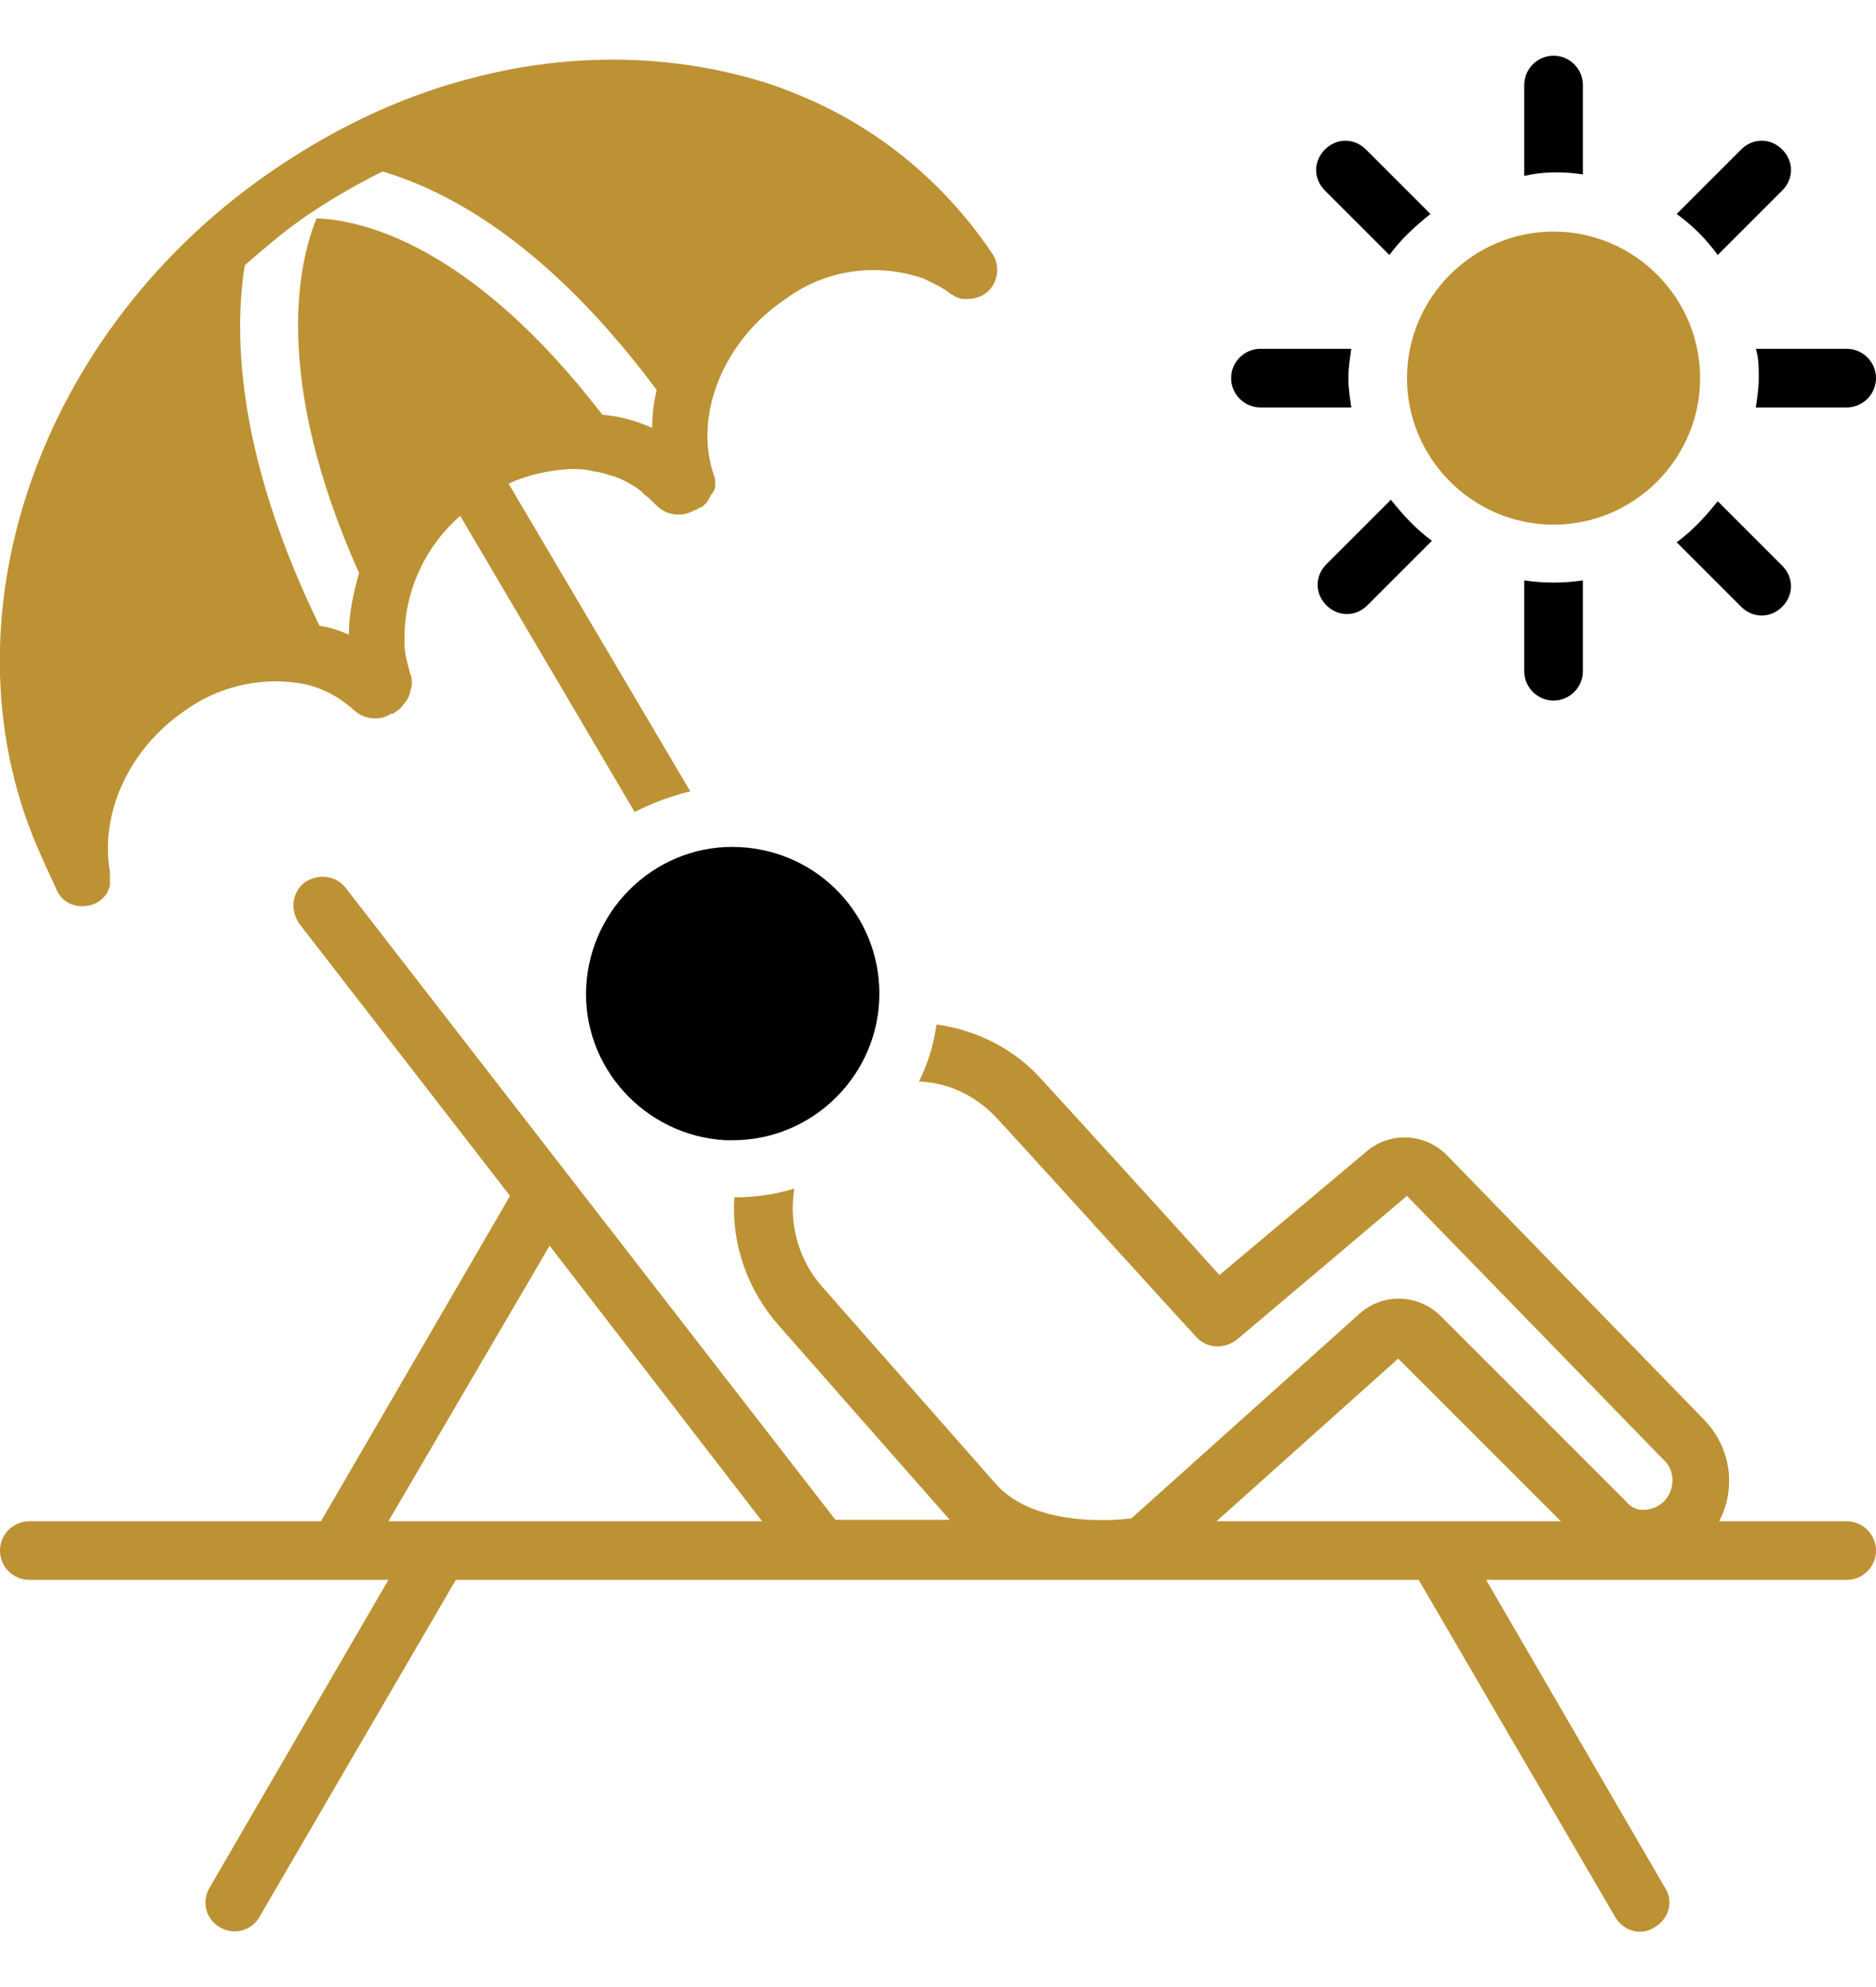 <?xml version="1.0" encoding="utf-8"?>
<!-- Generator: Adobe Illustrator 23.0.3, SVG Export Plug-In . SVG Version: 6.00 Build 0)  -->
<svg version="1.1" id="Layer_1" xmlns="http://www.w3.org/2000/svg" xmlns:xlink="http://www.w3.org/1999/xlink" x="0px" y="0px"
	 viewBox="0 0 128 135.6" style="enable-background:new 0 0 128 135.6;" xml:space="preserve">
<style type="text/css">
	.st0{fill:#BD9234;}
</style>
<title>Miscellaneous 83 solid</title>
<g>
	<path d="M94.8,17.4c0.8-1.1,1.8-2,2.8-2.8l-4.4-4.4c-0.8-0.8-2-0.8-2.8,0c-0.8,0.8-0.8,2,0,2.8c0,0,0,0,0,0L94.8,17.4z"/>
	<path d="M114.4,37l4.4,4.4c0.8,0.8,2,0.8,2.8,0s0.8-2,0-2.8c0,0,0,0,0,0l-4.4-4.4C116.4,35.2,115.5,36.2,114.4,37z"/>
	<path d="M120,25.8c0,0.7-0.1,1.3-0.2,2h6.2c1.1,0,2-0.9,2-2c0-1.1-0.9-2-2-2h-6.2C120,24.4,120,25.1,120,25.8z"/>
	<path d="M86,27.8h6.2c-0.1-0.7-0.2-1.3-0.2-2c0-0.7,0.1-1.3,0.2-2H86c-1.1,0-2,0.9-2,2C84,26.9,84.9,27.8,86,27.8z"/>
	<path d="M90.5,38.5c-0.8,0.8-0.8,2,0,2.8s2,0.8,2.8,0c0,0,0,0,0,0l4.4-4.4c-1.1-0.8-2-1.8-2.8-2.8L90.5,38.5z"/>
	<path d="M117.2,17.4l4.4-4.4c0.8-0.8,0.8-2,0-2.8c-0.8-0.8-2-0.8-2.8,0c0,0,0,0,0,0l-4.4,4.4C115.5,15.4,116.4,16.3,117.2,17.4z"/>
	<path d="M108,11.9V5.8c0-1.1-0.9-2-2-2c-1.1,0-2,0.9-2,2c0,0,0,0,0,0v6.2C105.3,11.7,106.7,11.7,108,11.9z"/>
	<path d="M104,39.6v6.2c0,1.1,0.9,2,2,2s2-0.9,2-2c0,0,0,0,0,0v-6.2C106.7,39.8,105.3,39.8,104,39.6z"/>
	<path class="st0" d="M106,35.8c5.5,0,10-4.5,10-10s-4.5-10-10-10s-10,4.5-10,10c0,0,0,0,0,0C96,31.3,100.5,35.8,106,35.8z"/>
	<path class="st0" d="M126,103.8h-8.7c1.2-2.3,0.8-5.1-1.1-7l-17.5-18c-1.5-1.5-3.9-1.6-5.5-0.2L83.2,87c-3.4-3.8-11.9-13.1-12-13.2
		c-1.9-2.2-4.5-3.5-7.3-3.9c-0.2,1.4-0.6,2.7-1.2,3.9c0,0,0.1,0,0.1,0c2.1,0.1,4,1.1,5.4,2.7c0.5,0.5,12,13.2,13.4,14.7
		c0.7,0.8,1.9,0.9,2.8,0.2l11.6-9.8l17.5,18c0.7,0.6,0.8,1.7,0.3,2.5c-0.3,0.5-0.8,0.8-1.4,0.9c-0.6,0.1-1.1-0.1-1.5-0.6L98.3,89.8
		c-1.5-1.5-3.9-1.6-5.5-0.2l-15.6,14c-1.6,0.2-6.8,0.5-9.3-2.4L56.1,87.8c-1.6-1.8-2.3-4.3-1.9-6.7c-1.3,0.4-2.7,0.6-4.1,0.6
		c-0.2,3.2,0.9,6.3,3,8.7l11.7,13.3H57L23.6,60.6c-0.7-0.9-1.9-1-2.8-0.4c-0.9,0.7-1,1.9-0.4,2.8c0,0,0,0,0,0l14.4,18.6l-12.9,22.2
		H2c-1.1,0-2,0.9-2,2c0,1.1,0.9,2,2,2h24.5l-12.2,21c-0.6,1-0.2,2.2,0.7,2.7c1,0.6,2.2,0.2,2.7-0.7c0,0,0,0,0,0l13.4-23h65.7
		l13.4,23c0.6,1,1.8,1.3,2.7,0.7c1-0.6,1.3-1.8,0.7-2.7c0,0,0,0,0,0l-12.2-21H126c1.1,0,2-0.9,2-2C128,104.7,127.1,103.8,126,103.8z
		 M26.5,103.8L37.5,85L52,103.8H26.5z M83,103.8l12.4-11.1l11.1,11.1H83z"/>
	<path d="M50.5,57.8c-5.5-0.3-10.2,4-10.5,9.5c-0.3,5.5,4,10.2,9.5,10.5c0.2,0,0.3,0,0.5,0c5.5,0,10-4.5,10-10
		C60,62.5,55.9,58.1,50.5,57.8z"/>
	<path class="st0" d="M3.9,60.8c0.5,1,1.7,1.3,2.7,0.8c0.5-0.3,0.8-0.7,0.9-1.2c0,0,0-0.1,0-0.1c0-0.1,0-0.1,0-0.2
		c0-0.1,0-0.2,0-0.3c0-0.1,0-0.2,0-0.3c-0.7-4,1.3-8.4,5.1-11c2.2-1.6,5-2.3,7.7-1.9c1.5,0.2,2.8,0.9,3.9,1.9
		c0.7,0.6,1.7,0.7,2.5,0.2l0.1,0c0.3-0.2,0.5-0.3,0.7-0.6c0.2-0.2,0.4-0.5,0.5-0.9c0-0.2,0.1-0.3,0.1-0.5c0,0,0,0,0-0.1
		c0-0.2,0-0.4-0.1-0.6c-0.2-0.7-0.4-1.4-0.4-2.1l0,0c0-0.2,0-0.5,0-0.7c0.1-3.1,1.5-6,3.8-8l11.9,20.2c1.2-0.6,2.5-1.1,3.8-1.4
		l-12.4-21c1.3-0.6,2.7-0.9,4.2-1c0.4,0,0.9,0,1.3,0.1c0.4,0.1,0.8,0.1,1.3,0.3c0,0,0,0,0,0c0.4,0.1,0.7,0.2,1.1,0.4
		c0.1,0,0.1,0.1,0.2,0.1c0.3,0.2,0.6,0.3,0.9,0.6c0.1,0,0.1,0.1,0.2,0.2c0.3,0.2,0.5,0.4,0.8,0.7c0,0,0,0,0.1,0.1
		c0.7,0.7,1.8,0.8,2.6,0.3l0.1,0c0.1-0.1,0.2-0.1,0.3-0.2c0,0,0.1,0,0.1,0c0.1-0.1,0.2-0.2,0.3-0.3c0.1-0.1,0.2-0.3,0.3-0.5
		c0,0,0-0.1,0.1-0.1c0-0.1,0.1-0.2,0.1-0.2c0.1-0.2,0.1-0.3,0.1-0.5c0,0,0,0,0,0c0-0.2,0-0.4-0.1-0.6c-1.4-4.1,0.7-9.2,4.9-12
		c2.7-2,6.2-2.5,9.4-1.4c0.6,0.3,1.3,0.6,1.8,1c0.1,0.1,0.2,0.1,0.3,0.2c0.2,0.1,0.4,0.2,0.7,0.2c0.1,0,0.1,0,0.2,0
		c1,0,1.8-0.6,2-1.6c0.1-0.5,0-1.1-0.3-1.5c-3.3-4.9-7.9-8.7-13.4-10.9c-1.9-0.8-3.8-1.3-5.8-1.7c-5.2-1-10.6-0.8-15.8,0.5
		c-4.9,1.2-9.4,3.3-13.6,6.1C2.4,22.4-4.4,42.8,2.9,58.6C3.2,59.3,3.6,60.1,3.9,60.8z M16.7,18.1c1.5-1.3,3-2.6,4.7-3.7
		c1.5-1,3.1-1.9,4.7-2.7c4.7,1.4,11.4,5.1,18.7,14.9c-0.2,0.9-0.3,1.7-0.3,2.6c-1.1-0.5-2.2-0.8-3.4-0.9
		C32.1,16.6,24.6,15,21.6,14.9c-1.2,2.9-3.1,10.8,2.9,24.2c-0.4,1.4-0.7,2.8-0.7,4.2c-0.7-0.3-1.3-0.5-2-0.6
		C16.3,31.4,15.9,23.2,16.7,18.1z"/>
</g>
</svg>
